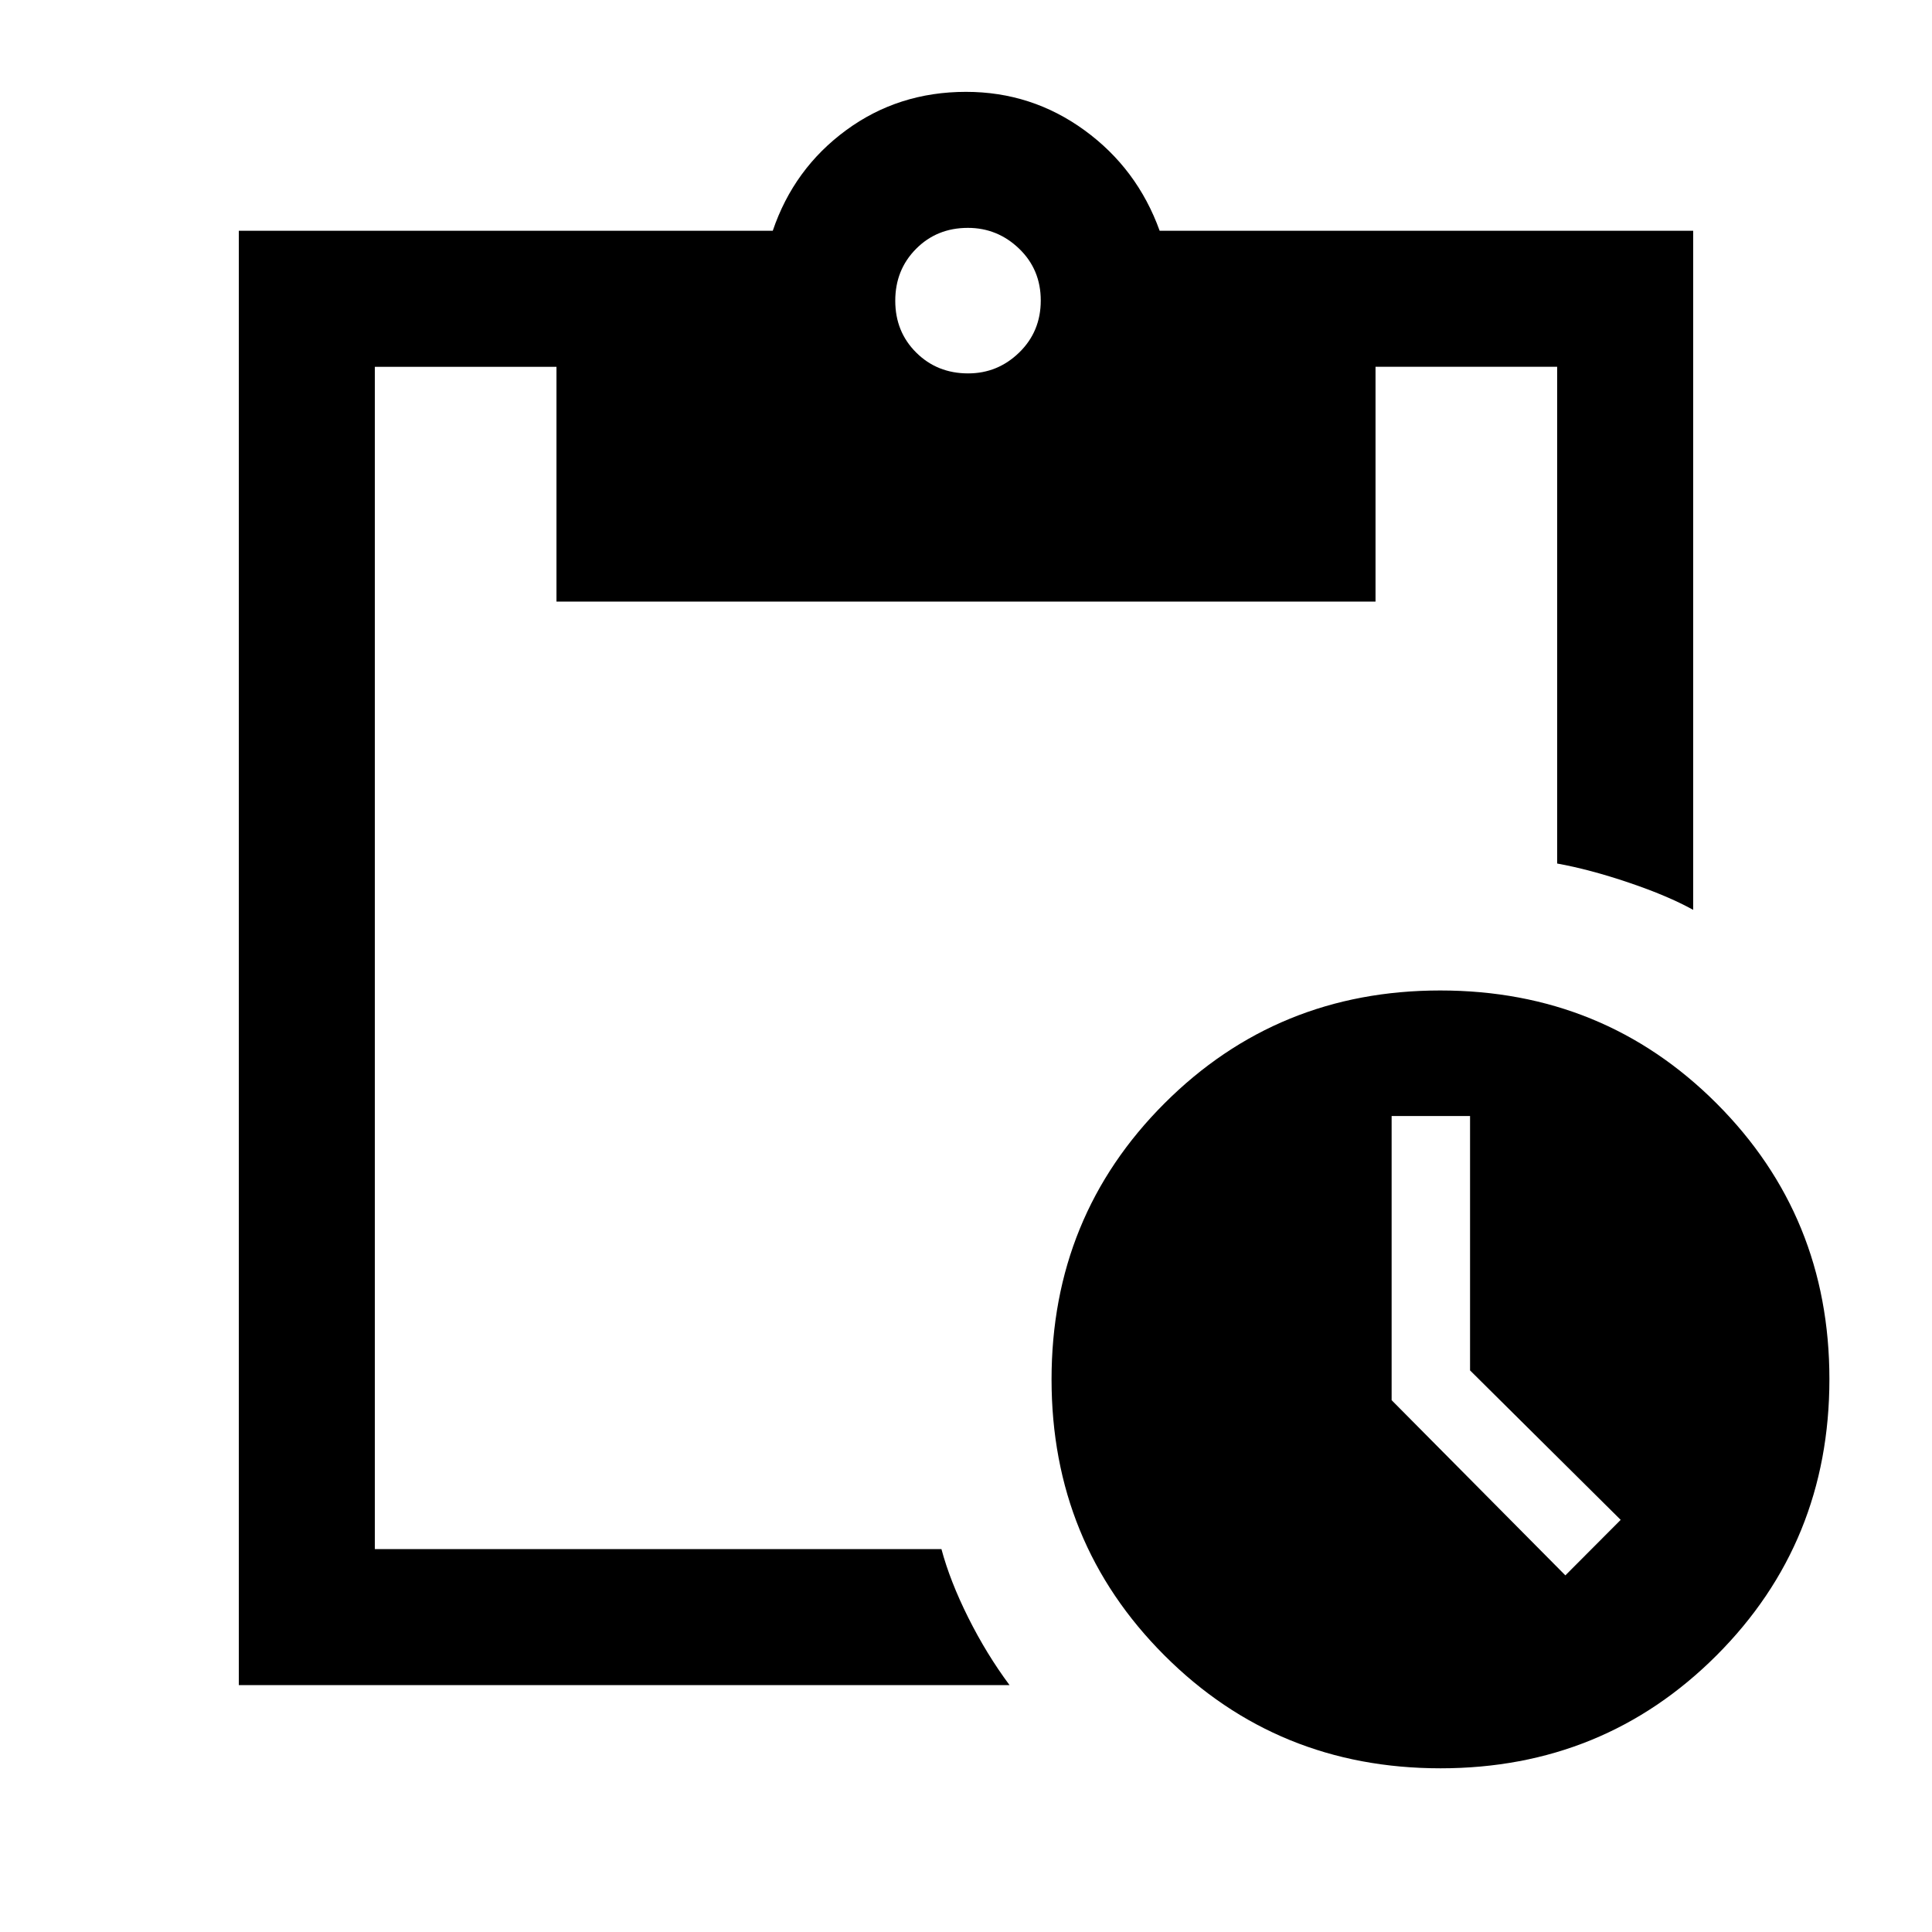 <svg xmlns="http://www.w3.org/2000/svg" height="40" viewBox="0 -960 960 960" width="40"><path d="M715.77-81.34q-81.06 0-137.16-56.09-56.1-56.1-56.1-137.16t56.11-137.16q56.11-56.09 137.02-56.09 81.19 0 137.29 56.1 56.09 56.11 56.09 137.02 0 81.19-56.09 137.29-56.1 56.09-137.16 56.09Zm62.05-95.87 27.49-27.58-74.85-74.26v-126.39h-38.97v141.18l86.33 87.05Zm-659.15 54.54v-722.66h265.31q10.48-30.9 36.44-49.96 25.96-19.07 59.58-19.07 32.64 0 58.86 19.07 26.22 19.06 37.37 49.96h265.1v337.43q-12.66-7-31.98-13.53-19.32-6.54-35.61-9.49v-246.82h-90.25v116.66H276.51v-116.66h-90.25v587.48H467.8q4.25 15.9 13.33 34.07 9.08 18.16 20.51 33.52H118.67Zm362.4-651.79q14.72 0 25.4-10.41 10.68-10.42 10.68-25.81 0-15.4-10.74-25.74-10.75-10.35-25.48-10.35-15.39 0-25.74 10.42-10.34 10.41-10.34 25.8 0 15.4 10.41 25.74 10.41 10.35 25.81 10.35Z"/></svg>